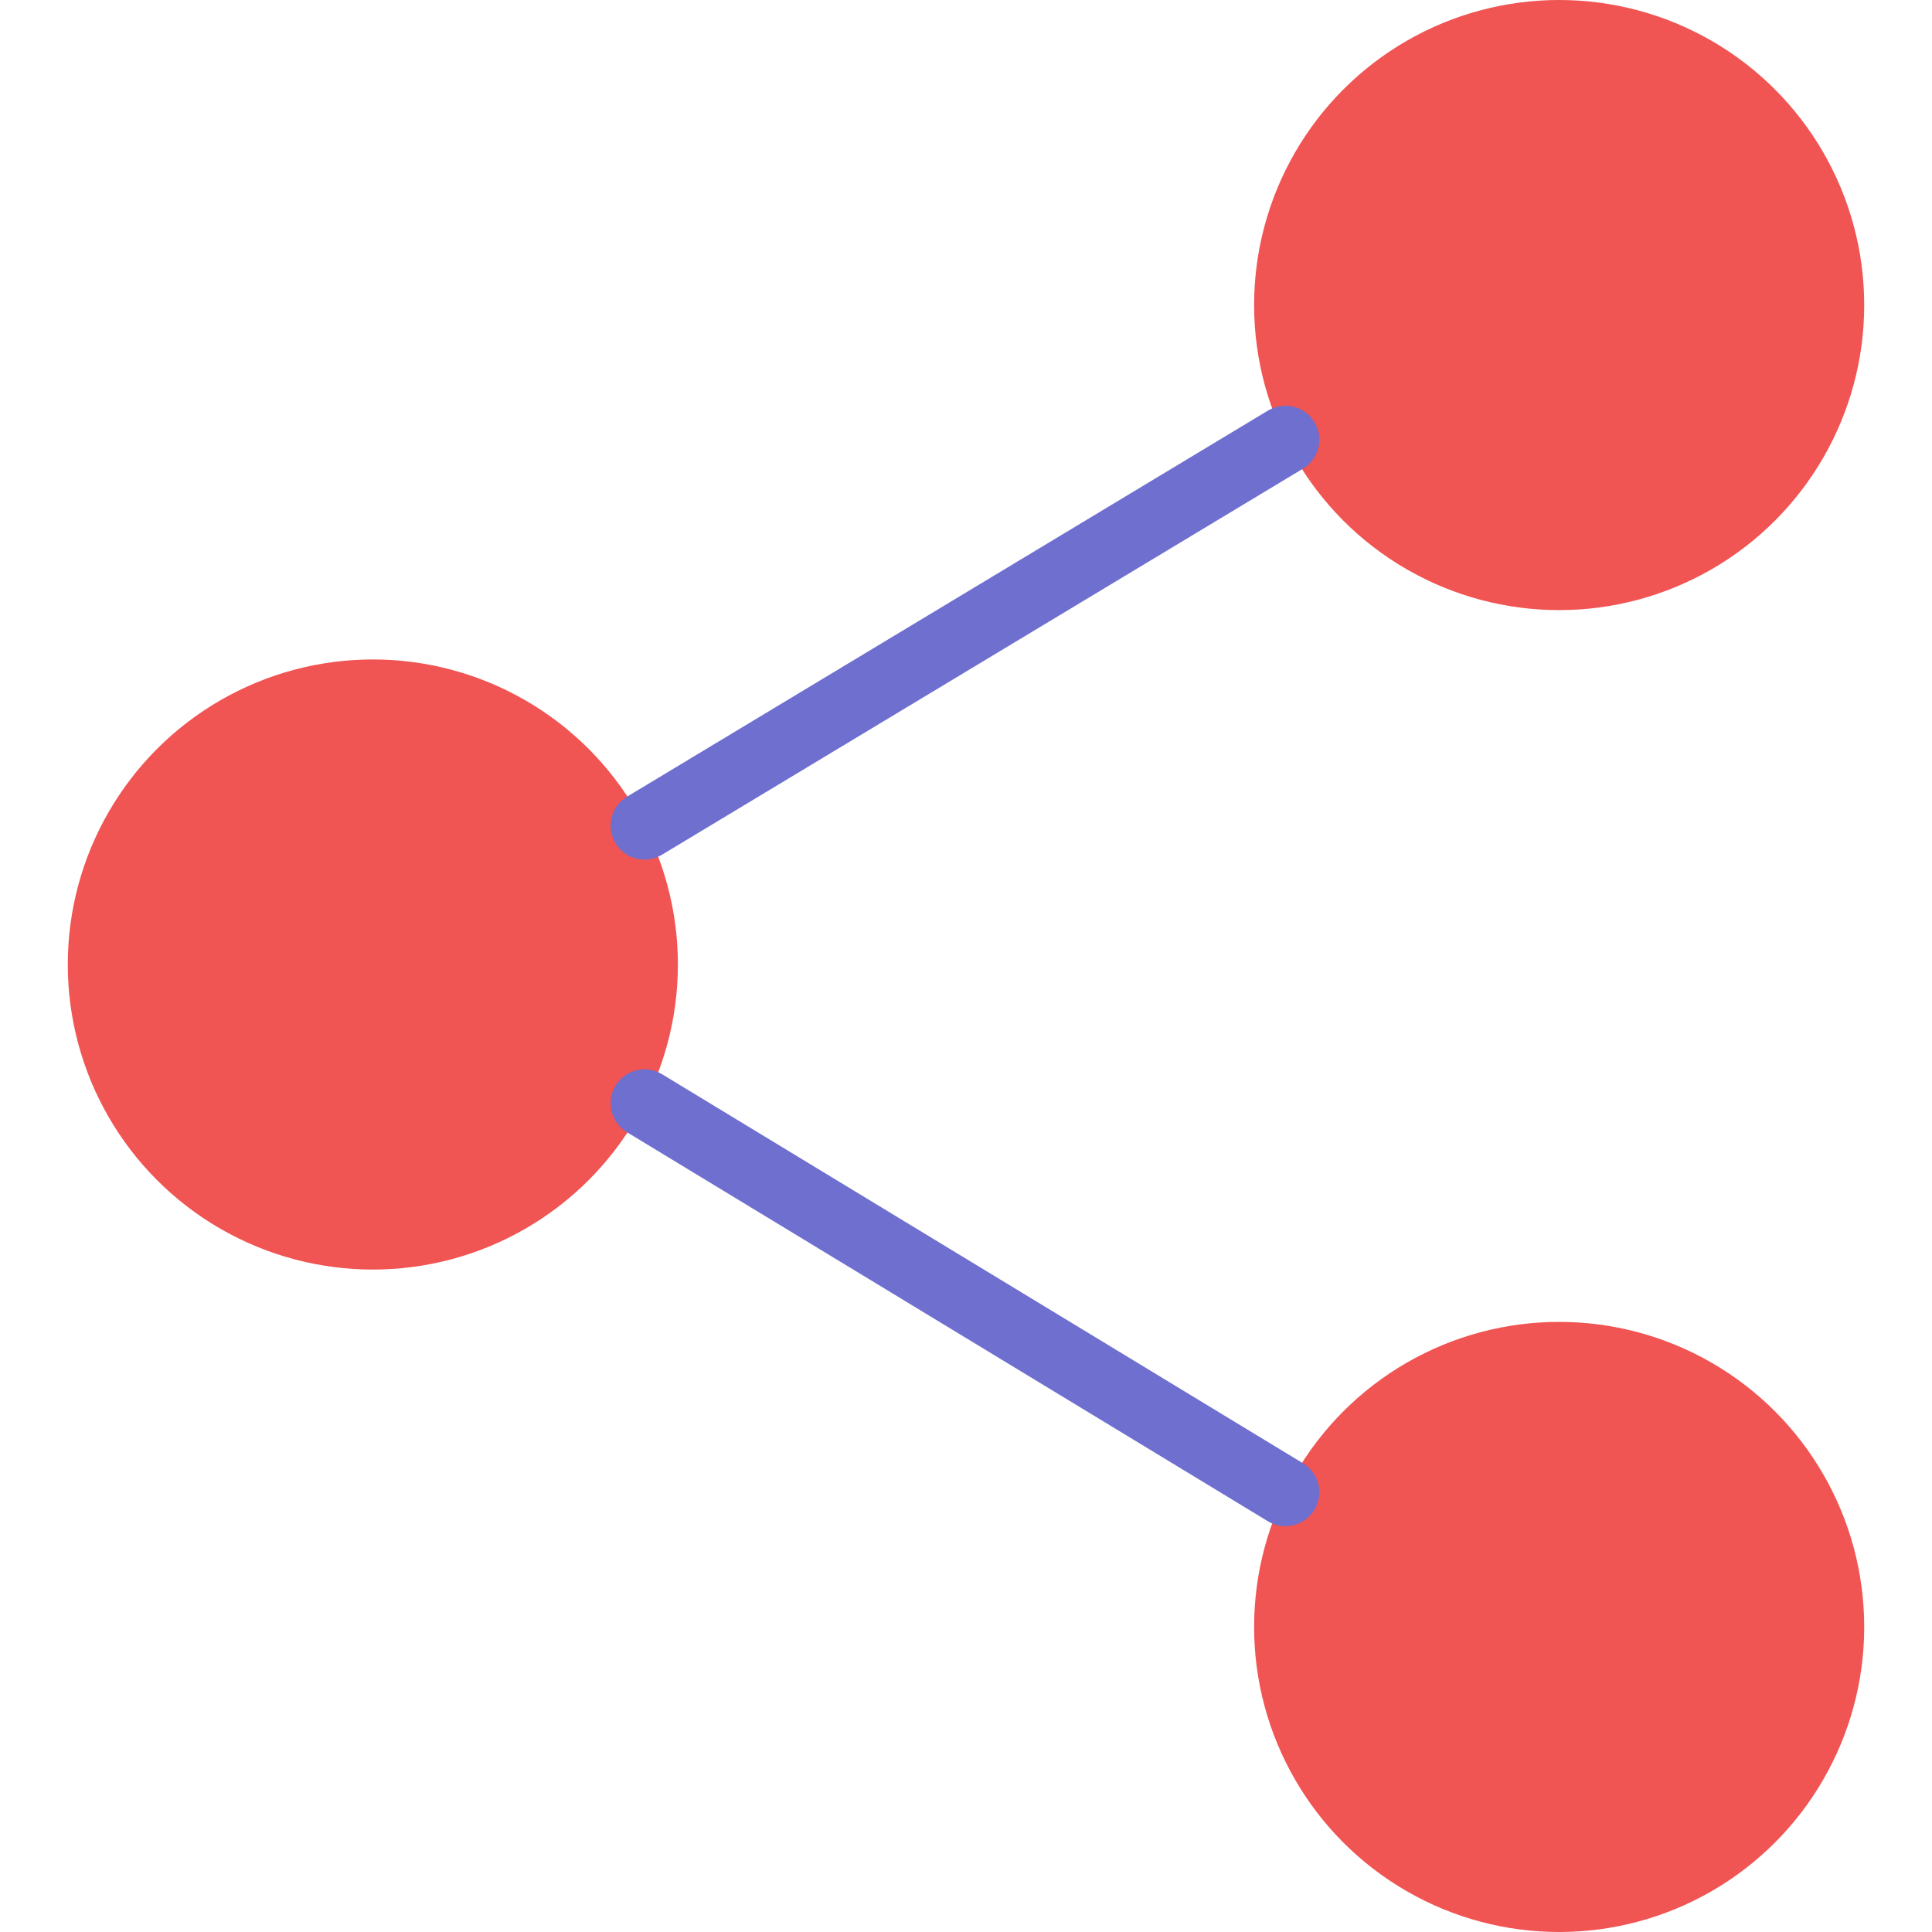 <?xml version="1.0"?>
<svg xmlns="http://www.w3.org/2000/svg" xmlns:xlink="http://www.w3.org/1999/xlink" version="1.1" id="Capa_1" x="0px" y="0px" viewBox="0 0 57 57" style="enable-background:new 0 0 57 57;" xml:space="preserve" width="512px" height="512px" class=""><g><circle style="fill:#F05453" cx="11" cy="28.456" r="9" data-original="#7383BF" class="active-path" data-old_color="#7383BF"/><circle style="fill:#F05453" cx="46" cy="48" r="9" data-original="#7383BF" class="active-path" data-old_color="#7383BF"/><circle style="fill:#F05453" cx="46" cy="9" r="9" data-original="#7383BF" class="active-path" data-old_color="#7383BF"/><g>
	<path style="fill:#6E6FCF" d="M19.017,25.36c0.176,0,0.354-0.046,0.515-0.144l18.908-11.388c0.473-0.285,0.625-0.899,0.34-1.372   c-0.285-0.474-0.899-0.627-1.373-0.341L18.5,23.504c-0.473,0.285-0.625,0.899-0.34,1.372C18.347,25.188,18.677,25.36,19.017,25.36z   " data-original="#424A60" class="" data-old_color="#424A60"/>
	<path style="fill:#6E6FCF" d="M38.442,43.171L19.535,31.694c-0.472-0.287-1.087-0.138-1.374,0.336   c-0.287,0.472-0.136,1.087,0.336,1.373L37.404,44.88c0.162,0.099,0.341,0.146,0.518,0.146c0.338,0,0.667-0.171,0.856-0.481   C39.065,44.072,38.915,43.457,38.442,43.171z" data-original="#424A60" class="" data-old_color="#424A60"/>
</g></g> </svg>
